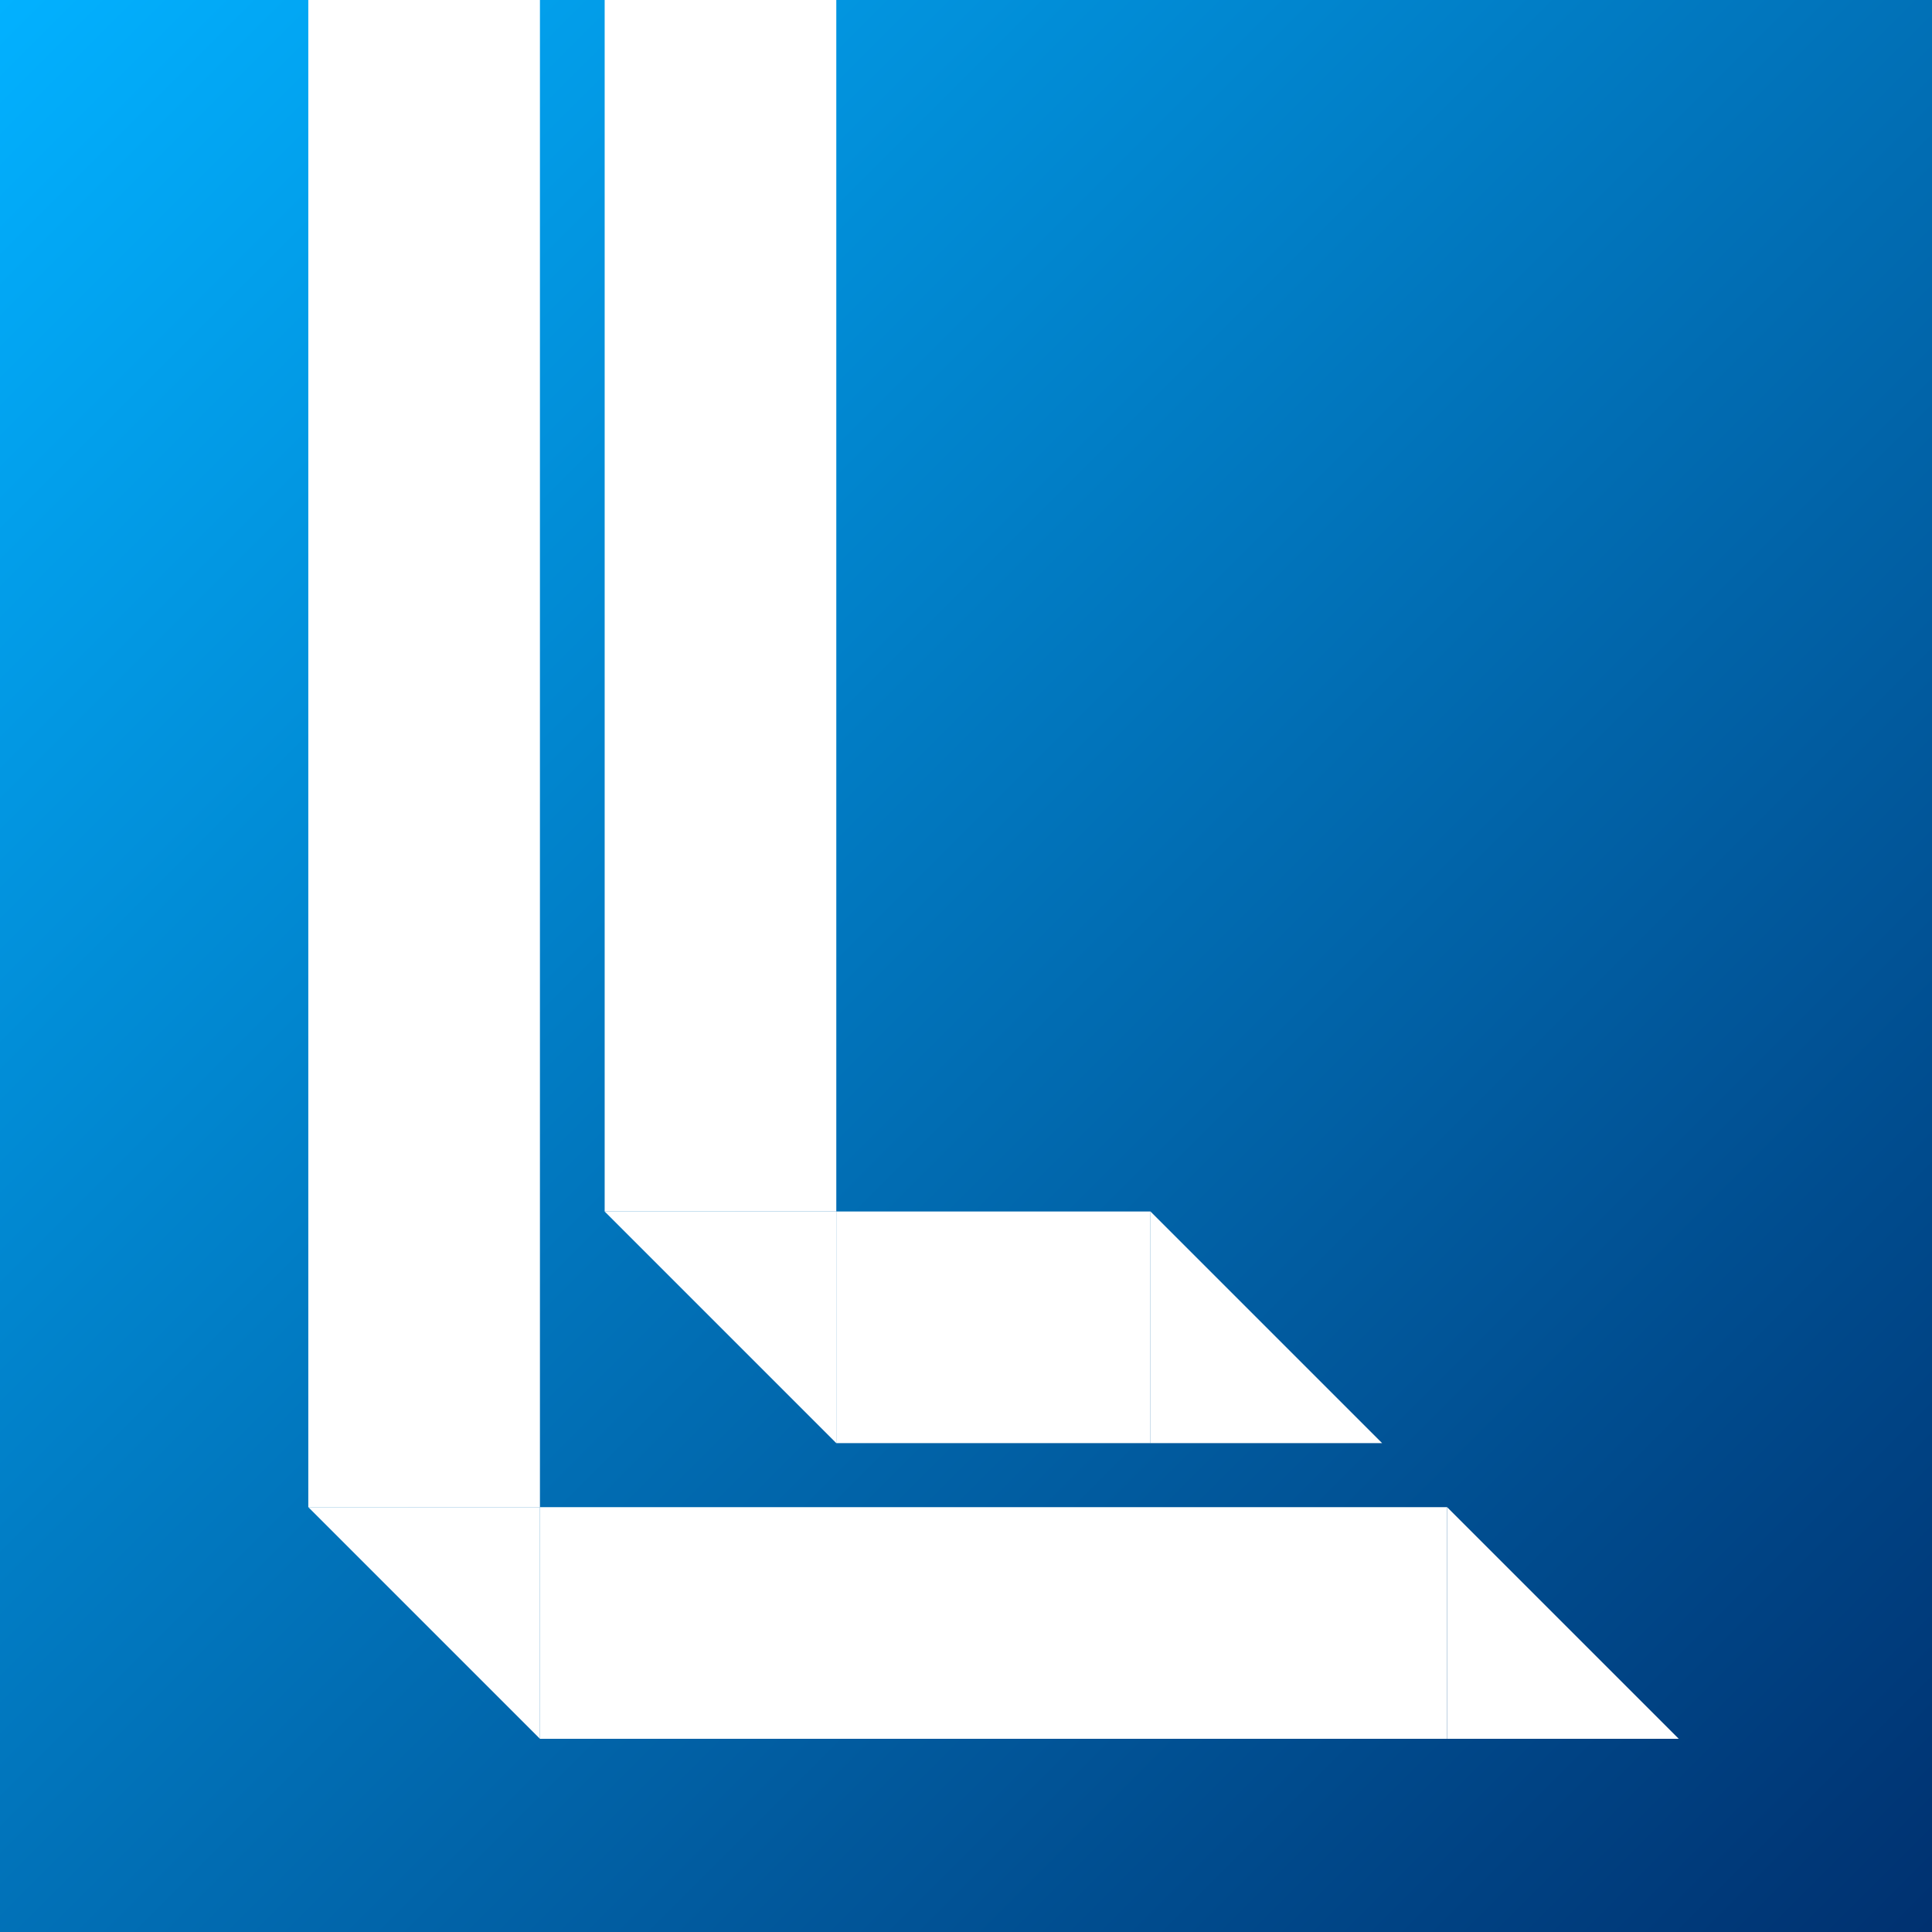 <svg xmlns="http://www.w3.org/2000/svg" xmlns:xlink="http://www.w3.org/1999/xlink" width="2000" zoomAndPan="magnify" viewBox="0 0 1500 1500" height="2000" preserveAspectRatio="xMidYMid meet" version="1.0"><defs><linearGradient x1="0" gradientTransform="matrix(0.75, 0, 0, 0.75, 0, -0)" y1="0" x2="2000" gradientUnits="userSpaceOnUse" y2="2000" id="70b0cdf0bc"><stop stop-opacity="1" stop-color="rgb(0.8%, 69.398%, 99.998%)" offset="0"/><stop stop-opacity="1" stop-color="rgb(0.797%, 69.202%, 99.779%)" offset="0.004"/><stop stop-opacity="1" stop-color="rgb(0.793%, 69.006%, 99.561%)" offset="0.008"/><stop stop-opacity="1" stop-color="rgb(0.79%, 68.81%, 99.341%)" offset="0.012"/><stop stop-opacity="1" stop-color="rgb(0.787%, 68.614%, 99.123%)" offset="0.016"/><stop stop-opacity="1" stop-color="rgb(0.783%, 68.417%, 98.903%)" offset="0.02"/><stop stop-opacity="1" stop-color="rgb(0.78%, 68.222%, 98.685%)" offset="0.023"/><stop stop-opacity="1" stop-color="rgb(0.777%, 68.025%, 98.465%)" offset="0.027"/><stop stop-opacity="1" stop-color="rgb(0.774%, 67.83%, 98.247%)" offset="0.031"/><stop stop-opacity="1" stop-color="rgb(0.771%, 67.633%, 98.027%)" offset="0.035"/><stop stop-opacity="1" stop-color="rgb(0.768%, 67.438%, 97.807%)" offset="0.039"/><stop stop-opacity="1" stop-color="rgb(0.764%, 67.241%, 97.588%)" offset="0.043"/><stop stop-opacity="1" stop-color="rgb(0.761%, 67.046%, 97.369%)" offset="0.047"/><stop stop-opacity="1" stop-color="rgb(0.758%, 66.849%, 97.15%)" offset="0.051"/><stop stop-opacity="1" stop-color="rgb(0.755%, 66.653%, 96.931%)" offset="0.055"/><stop stop-opacity="1" stop-color="rgb(0.752%, 66.457%, 96.712%)" offset="0.059"/><stop stop-opacity="1" stop-color="rgb(0.749%, 66.261%, 96.494%)" offset="0.062"/><stop stop-opacity="1" stop-color="rgb(0.746%, 66.064%, 96.274%)" offset="0.066"/><stop stop-opacity="1" stop-color="rgb(0.743%, 65.869%, 96.054%)" offset="0.07"/><stop stop-opacity="1" stop-color="rgb(0.74%, 65.672%, 95.834%)" offset="0.074"/><stop stop-opacity="1" stop-color="rgb(0.737%, 65.477%, 95.616%)" offset="0.078"/><stop stop-opacity="1" stop-color="rgb(0.734%, 65.28%, 95.396%)" offset="0.082"/><stop stop-opacity="1" stop-color="rgb(0.731%, 65.085%, 95.178%)" offset="0.086"/><stop stop-opacity="1" stop-color="rgb(0.728%, 64.888%, 94.958%)" offset="0.09"/><stop stop-opacity="1" stop-color="rgb(0.725%, 64.693%, 94.74%)" offset="0.094"/><stop stop-opacity="1" stop-color="rgb(0.722%, 64.496%, 94.521%)" offset="0.098"/><stop stop-opacity="1" stop-color="rgb(0.719%, 64.301%, 94.301%)" offset="0.102"/><stop stop-opacity="1" stop-color="rgb(0.714%, 64.104%, 94.081%)" offset="0.105"/><stop stop-opacity="1" stop-color="rgb(0.711%, 63.908%, 93.863%)" offset="0.109"/><stop stop-opacity="1" stop-color="rgb(0.708%, 63.712%, 93.643%)" offset="0.113"/><stop stop-opacity="1" stop-color="rgb(0.705%, 63.516%, 93.425%)" offset="0.117"/><stop stop-opacity="1" stop-color="rgb(0.702%, 63.319%, 93.205%)" offset="0.121"/><stop stop-opacity="1" stop-color="rgb(0.699%, 63.124%, 92.987%)" offset="0.125"/><stop stop-opacity="1" stop-color="rgb(0.696%, 62.927%, 92.767%)" offset="0.129"/><stop stop-opacity="1" stop-color="rgb(0.693%, 62.732%, 92.549%)" offset="0.133"/><stop stop-opacity="1" stop-color="rgb(0.69%, 62.535%, 92.329%)" offset="0.137"/><stop stop-opacity="1" stop-color="rgb(0.687%, 62.34%, 92.11%)" offset="0.141"/><stop stop-opacity="1" stop-color="rgb(0.684%, 62.143%, 91.89%)" offset="0.145"/><stop stop-opacity="1" stop-color="rgb(0.681%, 61.948%, 91.672%)" offset="0.148"/><stop stop-opacity="1" stop-color="rgb(0.677%, 61.751%, 91.452%)" offset="0.152"/><stop stop-opacity="1" stop-color="rgb(0.674%, 61.555%, 91.234%)" offset="0.156"/><stop stop-opacity="1" stop-color="rgb(0.671%, 61.359%, 91.014%)" offset="0.16"/><stop stop-opacity="1" stop-color="rgb(0.668%, 61.163%, 90.796%)" offset="0.164"/><stop stop-opacity="1" stop-color="rgb(0.665%, 60.966%, 90.576%)" offset="0.168"/><stop stop-opacity="1" stop-color="rgb(0.662%, 60.771%, 90.356%)" offset="0.172"/><stop stop-opacity="1" stop-color="rgb(0.659%, 60.574%, 90.137%)" offset="0.176"/><stop stop-opacity="1" stop-color="rgb(0.656%, 60.379%, 89.919%)" offset="0.18"/><stop stop-opacity="1" stop-color="rgb(0.652%, 60.182%, 89.699%)" offset="0.184"/><stop stop-opacity="1" stop-color="rgb(0.648%, 59.987%, 89.481%)" offset="0.188"/><stop stop-opacity="1" stop-color="rgb(0.645%, 59.79%, 89.261%)" offset="0.191"/><stop stop-opacity="1" stop-color="rgb(0.642%, 59.595%, 89.043%)" offset="0.195"/><stop stop-opacity="1" stop-color="rgb(0.639%, 59.398%, 88.823%)" offset="0.199"/><stop stop-opacity="1" stop-color="rgb(0.636%, 59.203%, 88.603%)" offset="0.203"/><stop stop-opacity="1" stop-color="rgb(0.633%, 59.006%, 88.383%)" offset="0.207"/><stop stop-opacity="1" stop-color="rgb(0.63%, 58.81%, 88.165%)" offset="0.211"/><stop stop-opacity="1" stop-color="rgb(0.627%, 58.614%, 87.946%)" offset="0.215"/><stop stop-opacity="1" stop-color="rgb(0.624%, 58.418%, 87.727%)" offset="0.219"/><stop stop-opacity="1" stop-color="rgb(0.621%, 58.221%, 87.508%)" offset="0.223"/><stop stop-opacity="1" stop-color="rgb(0.618%, 58.026%, 87.289%)" offset="0.227"/><stop stop-opacity="1" stop-color="rgb(0.615%, 57.829%, 87.07%)" offset="0.23"/><stop stop-opacity="1" stop-color="rgb(0.612%, 57.634%, 86.852%)" offset="0.234"/><stop stop-opacity="1" stop-color="rgb(0.609%, 57.437%, 86.632%)" offset="0.238"/><stop stop-opacity="1" stop-color="rgb(0.606%, 57.242%, 86.412%)" offset="0.242"/><stop stop-opacity="1" stop-color="rgb(0.603%, 57.045%, 86.192%)" offset="0.246"/><stop stop-opacity="1" stop-color="rgb(0.6%, 56.85%, 85.974%)" offset="0.25"/><stop stop-opacity="1" stop-color="rgb(0.597%, 56.653%, 85.754%)" offset="0.254"/><stop stop-opacity="1" stop-color="rgb(0.594%, 56.458%, 85.536%)" offset="0.258"/><stop stop-opacity="1" stop-color="rgb(0.591%, 56.261%, 85.316%)" offset="0.262"/><stop stop-opacity="1" stop-color="rgb(0.587%, 56.065%, 85.098%)" offset="0.266"/><stop stop-opacity="1" stop-color="rgb(0.583%, 55.869%, 84.879%)" offset="0.27"/><stop stop-opacity="1" stop-color="rgb(0.58%, 55.673%, 84.659%)" offset="0.273"/><stop stop-opacity="1" stop-color="rgb(0.577%, 55.476%, 84.439%)" offset="0.277"/><stop stop-opacity="1" stop-color="rgb(0.574%, 55.281%, 84.221%)" offset="0.281"/><stop stop-opacity="1" stop-color="rgb(0.571%, 55.084%, 84.001%)" offset="0.285"/><stop stop-opacity="1" stop-color="rgb(0.568%, 54.889%, 83.783%)" offset="0.289"/><stop stop-opacity="1" stop-color="rgb(0.565%, 54.692%, 83.563%)" offset="0.293"/><stop stop-opacity="1" stop-color="rgb(0.562%, 54.497%, 83.345%)" offset="0.297"/><stop stop-opacity="1" stop-color="rgb(0.558%, 54.3%, 83.125%)" offset="0.301"/><stop stop-opacity="1" stop-color="rgb(0.555%, 54.105%, 82.906%)" offset="0.305"/><stop stop-opacity="1" stop-color="rgb(0.552%, 53.908%, 82.686%)" offset="0.309"/><stop stop-opacity="1" stop-color="rgb(0.549%, 53.712%, 82.468%)" offset="0.312"/><stop stop-opacity="1" stop-color="rgb(0.546%, 53.516%, 82.248%)" offset="0.316"/><stop stop-opacity="1" stop-color="rgb(0.543%, 53.32%, 82.03%)" offset="0.32"/><stop stop-opacity="1" stop-color="rgb(0.54%, 53.123%, 81.81%)" offset="0.324"/><stop stop-opacity="1" stop-color="rgb(0.537%, 52.927%, 81.592%)" offset="0.328"/><stop stop-opacity="1" stop-color="rgb(0.534%, 52.73%, 81.372%)" offset="0.332"/><stop stop-opacity="1" stop-color="rgb(0.531%, 52.534%, 81.154%)" offset="0.336"/><stop stop-opacity="1" stop-color="rgb(0.528%, 52.338%, 80.934%)" offset="0.34"/><stop stop-opacity="1" stop-color="rgb(0.525%, 52.142%, 80.714%)" offset="0.344"/><stop stop-opacity="1" stop-color="rgb(0.52%, 51.945%, 80.495%)" offset="0.348"/><stop stop-opacity="1" stop-color="rgb(0.517%, 51.75%, 80.276%)" offset="0.352"/><stop stop-opacity="1" stop-color="rgb(0.514%, 51.553%, 80.057%)" offset="0.355"/><stop stop-opacity="1" stop-color="rgb(0.511%, 51.358%, 79.839%)" offset="0.359"/><stop stop-opacity="1" stop-color="rgb(0.508%, 51.161%, 79.619%)" offset="0.363"/><stop stop-opacity="1" stop-color="rgb(0.505%, 50.966%, 79.401%)" offset="0.367"/><stop stop-opacity="1" stop-color="rgb(0.502%, 50.769%, 79.181%)" offset="0.371"/><stop stop-opacity="1" stop-color="rgb(0.499%, 50.574%, 78.961%)" offset="0.375"/><stop stop-opacity="1" stop-color="rgb(0.496%, 50.377%, 78.741%)" offset="0.379"/><stop stop-opacity="1" stop-color="rgb(0.493%, 50.182%, 78.523%)" offset="0.383"/><stop stop-opacity="1" stop-color="rgb(0.49%, 49.985%, 78.304%)" offset="0.387"/><stop stop-opacity="1" stop-color="rgb(0.487%, 49.789%, 78.085%)" offset="0.391"/><stop stop-opacity="1" stop-color="rgb(0.484%, 49.593%, 77.866%)" offset="0.395"/><stop stop-opacity="1" stop-color="rgb(0.481%, 49.397%, 77.647%)" offset="0.398"/><stop stop-opacity="1" stop-color="rgb(0.478%, 49.2%, 77.428%)" offset="0.402"/><stop stop-opacity="1" stop-color="rgb(0.475%, 49.005%, 77.208%)" offset="0.406"/><stop stop-opacity="1" stop-color="rgb(0.471%, 48.808%, 76.988%)" offset="0.41"/><stop stop-opacity="1" stop-color="rgb(0.468%, 48.613%, 76.77%)" offset="0.414"/><stop stop-opacity="1" stop-color="rgb(0.465%, 48.416%, 76.55%)" offset="0.418"/><stop stop-opacity="1" stop-color="rgb(0.462%, 48.221%, 76.332%)" offset="0.422"/><stop stop-opacity="1" stop-color="rgb(0.459%, 48.024%, 76.112%)" offset="0.426"/><stop stop-opacity="1" stop-color="rgb(0.456%, 47.829%, 75.894%)" offset="0.43"/><stop stop-opacity="1" stop-color="rgb(0.452%, 47.632%, 75.674%)" offset="0.434"/><stop stop-opacity="1" stop-color="rgb(0.449%, 47.437%, 75.456%)" offset="0.438"/><stop stop-opacity="1" stop-color="rgb(0.446%, 47.24%, 75.237%)" offset="0.441"/><stop stop-opacity="1" stop-color="rgb(0.443%, 47.044%, 75.017%)" offset="0.445"/><stop stop-opacity="1" stop-color="rgb(0.439%, 46.848%, 74.797%)" offset="0.449"/><stop stop-opacity="1" stop-color="rgb(0.436%, 46.652%, 74.579%)" offset="0.453"/><stop stop-opacity="1" stop-color="rgb(0.433%, 46.455%, 74.359%)" offset="0.457"/><stop stop-opacity="1" stop-color="rgb(0.43%, 46.26%, 74.141%)" offset="0.461"/><stop stop-opacity="1" stop-color="rgb(0.427%, 46.063%, 73.921%)" offset="0.465"/><stop stop-opacity="1" stop-color="rgb(0.424%, 45.868%, 73.703%)" offset="0.469"/><stop stop-opacity="1" stop-color="rgb(0.421%, 45.671%, 73.483%)" offset="0.473"/><stop stop-opacity="1" stop-color="rgb(0.418%, 45.476%, 73.264%)" offset="0.477"/><stop stop-opacity="1" stop-color="rgb(0.415%, 45.279%, 73.044%)" offset="0.48"/><stop stop-opacity="1" stop-color="rgb(0.412%, 45.084%, 72.826%)" offset="0.484"/><stop stop-opacity="1" stop-color="rgb(0.409%, 44.887%, 72.606%)" offset="0.488"/><stop stop-opacity="1" stop-color="rgb(0.406%, 44.691%, 72.388%)" offset="0.492"/><stop stop-opacity="1" stop-color="rgb(0.403%, 44.495%, 72.168%)" offset="0.496"/><stop stop-opacity="1" stop-color="rgb(0.4%, 44.299%, 71.95%)" offset="0.5"/><stop stop-opacity="1" stop-color="rgb(0.397%, 44.102%, 71.73%)" offset="0.504"/><stop stop-opacity="1" stop-color="rgb(0.394%, 43.907%, 71.51%)" offset="0.508"/><stop stop-opacity="1" stop-color="rgb(0.389%, 43.71%, 71.291%)" offset="0.512"/><stop stop-opacity="1" stop-color="rgb(0.386%, 43.515%, 71.072%)" offset="0.516"/><stop stop-opacity="1" stop-color="rgb(0.383%, 43.318%, 70.853%)" offset="0.52"/><stop stop-opacity="1" stop-color="rgb(0.38%, 43.123%, 70.634%)" offset="0.523"/><stop stop-opacity="1" stop-color="rgb(0.377%, 42.926%, 70.415%)" offset="0.527"/><stop stop-opacity="1" stop-color="rgb(0.374%, 42.731%, 70.197%)" offset="0.531"/><stop stop-opacity="1" stop-color="rgb(0.371%, 42.534%, 69.977%)" offset="0.535"/><stop stop-opacity="1" stop-color="rgb(0.368%, 42.339%, 69.757%)" offset="0.539"/><stop stop-opacity="1" stop-color="rgb(0.365%, 42.142%, 69.537%)" offset="0.543"/><stop stop-opacity="1" stop-color="rgb(0.362%, 41.946%, 69.319%)" offset="0.547"/><stop stop-opacity="1" stop-color="rgb(0.359%, 41.75%, 69.099%)" offset="0.551"/><stop stop-opacity="1" stop-color="rgb(0.356%, 41.554%, 68.881%)" offset="0.555"/><stop stop-opacity="1" stop-color="rgb(0.352%, 41.357%, 68.661%)" offset="0.559"/><stop stop-opacity="1" stop-color="rgb(0.349%, 41.162%, 68.443%)" offset="0.562"/><stop stop-opacity="1" stop-color="rgb(0.346%, 40.965%, 68.224%)" offset="0.566"/><stop stop-opacity="1" stop-color="rgb(0.343%, 40.77%, 68.005%)" offset="0.57"/><stop stop-opacity="1" stop-color="rgb(0.34%, 40.573%, 67.786%)" offset="0.574"/><stop stop-opacity="1" stop-color="rgb(0.337%, 40.378%, 67.566%)" offset="0.578"/><stop stop-opacity="1" stop-color="rgb(0.334%, 40.181%, 67.346%)" offset="0.582"/><stop stop-opacity="1" stop-color="rgb(0.331%, 39.986%, 67.128%)" offset="0.586"/><stop stop-opacity="1" stop-color="rgb(0.327%, 39.789%, 66.908%)" offset="0.59"/><stop stop-opacity="1" stop-color="rgb(0.323%, 39.594%, 66.69%)" offset="0.594"/><stop stop-opacity="1" stop-color="rgb(0.32%, 39.397%, 66.47%)" offset="0.598"/><stop stop-opacity="1" stop-color="rgb(0.317%, 39.201%, 66.252%)" offset="0.602"/><stop stop-opacity="1" stop-color="rgb(0.314%, 39.005%, 66.032%)" offset="0.605"/><stop stop-opacity="1" stop-color="rgb(0.311%, 38.809%, 65.813%)" offset="0.609"/><stop stop-opacity="1" stop-color="rgb(0.308%, 38.612%, 65.593%)" offset="0.613"/><stop stop-opacity="1" stop-color="rgb(0.305%, 38.417%, 65.375%)" offset="0.617"/><stop stop-opacity="1" stop-color="rgb(0.302%, 38.22%, 65.155%)" offset="0.621"/><stop stop-opacity="1" stop-color="rgb(0.299%, 38.025%, 64.937%)" offset="0.625"/><stop stop-opacity="1" stop-color="rgb(0.296%, 37.828%, 64.717%)" offset="0.629"/><stop stop-opacity="1" stop-color="rgb(0.293%, 37.633%, 64.499%)" offset="0.633"/><stop stop-opacity="1" stop-color="rgb(0.29%, 37.436%, 64.279%)" offset="0.637"/><stop stop-opacity="1" stop-color="rgb(0.287%, 37.241%, 64.059%)" offset="0.641"/><stop stop-opacity="1" stop-color="rgb(0.284%, 37.044%, 63.84%)" offset="0.645"/><stop stop-opacity="1" stop-color="rgb(0.281%, 36.847%, 63.622%)" offset="0.648"/><stop stop-opacity="1" stop-color="rgb(0.278%, 36.65%, 63.402%)" offset="0.652"/><stop stop-opacity="1" stop-color="rgb(0.275%, 36.455%, 63.184%)" offset="0.656"/><stop stop-opacity="1" stop-color="rgb(0.272%, 36.258%, 62.964%)" offset="0.66"/><stop stop-opacity="1" stop-color="rgb(0.269%, 36.063%, 62.746%)" offset="0.664"/><stop stop-opacity="1" stop-color="rgb(0.266%, 35.866%, 62.526%)" offset="0.668"/><stop stop-opacity="1" stop-color="rgb(0.262%, 35.67%, 62.308%)" offset="0.672"/><stop stop-opacity="1" stop-color="rgb(0.258%, 35.474%, 62.088%)" offset="0.676"/><stop stop-opacity="1" stop-color="rgb(0.255%, 35.278%, 61.868%)" offset="0.68"/><stop stop-opacity="1" stop-color="rgb(0.252%, 35.081%, 61.649%)" offset="0.684"/><stop stop-opacity="1" stop-color="rgb(0.249%, 34.886%, 61.43%)" offset="0.688"/><stop stop-opacity="1" stop-color="rgb(0.246%, 34.689%, 61.211%)" offset="0.691"/><stop stop-opacity="1" stop-color="rgb(0.243%, 34.494%, 60.992%)" offset="0.695"/><stop stop-opacity="1" stop-color="rgb(0.24%, 34.297%, 60.773%)" offset="0.699"/><stop stop-opacity="1" stop-color="rgb(0.237%, 34.102%, 60.555%)" offset="0.703"/><stop stop-opacity="1" stop-color="rgb(0.233%, 33.905%, 60.335%)" offset="0.707"/><stop stop-opacity="1" stop-color="rgb(0.23%, 33.71%, 60.115%)" offset="0.711"/><stop stop-opacity="1" stop-color="rgb(0.227%, 33.513%, 59.895%)" offset="0.715"/><stop stop-opacity="1" stop-color="rgb(0.224%, 33.318%, 59.677%)" offset="0.719"/><stop stop-opacity="1" stop-color="rgb(0.221%, 33.121%, 59.457%)" offset="0.723"/><stop stop-opacity="1" stop-color="rgb(0.218%, 32.925%, 59.239%)" offset="0.727"/><stop stop-opacity="1" stop-color="rgb(0.215%, 32.729%, 59.019%)" offset="0.73"/><stop stop-opacity="1" stop-color="rgb(0.212%, 32.533%, 58.801%)" offset="0.734"/><stop stop-opacity="1" stop-color="rgb(0.209%, 32.336%, 58.582%)" offset="0.738"/><stop stop-opacity="1" stop-color="rgb(0.206%, 32.141%, 58.362%)" offset="0.742"/><stop stop-opacity="1" stop-color="rgb(0.203%, 31.944%, 58.142%)" offset="0.746"/><stop stop-opacity="1" stop-color="rgb(0.2%, 31.749%, 57.924%)" offset="0.75"/><stop stop-opacity="1" stop-color="rgb(0.195%, 31.552%, 57.704%)" offset="0.754"/><stop stop-opacity="1" stop-color="rgb(0.192%, 31.357%, 57.486%)" offset="0.758"/><stop stop-opacity="1" stop-color="rgb(0.189%, 31.16%, 57.266%)" offset="0.762"/><stop stop-opacity="1" stop-color="rgb(0.186%, 30.965%, 57.048%)" offset="0.766"/><stop stop-opacity="1" stop-color="rgb(0.183%, 30.768%, 56.828%)" offset="0.77"/><stop stop-opacity="1" stop-color="rgb(0.18%, 30.573%, 56.61%)" offset="0.773"/><stop stop-opacity="1" stop-color="rgb(0.177%, 30.376%, 56.39%)" offset="0.777"/><stop stop-opacity="1" stop-color="rgb(0.174%, 30.18%, 56.171%)" offset="0.781"/><stop stop-opacity="1" stop-color="rgb(0.171%, 29.984%, 55.951%)" offset="0.785"/><stop stop-opacity="1" stop-color="rgb(0.168%, 29.788%, 55.733%)" offset="0.789"/><stop stop-opacity="1" stop-color="rgb(0.165%, 29.591%, 55.513%)" offset="0.793"/><stop stop-opacity="1" stop-color="rgb(0.162%, 29.396%, 55.295%)" offset="0.797"/><stop stop-opacity="1" stop-color="rgb(0.159%, 29.199%, 55.075%)" offset="0.801"/><stop stop-opacity="1" stop-color="rgb(0.156%, 29.004%, 54.857%)" offset="0.805"/><stop stop-opacity="1" stop-color="rgb(0.153%, 28.807%, 54.637%)" offset="0.809"/><stop stop-opacity="1" stop-color="rgb(0.15%, 28.612%, 54.417%)" offset="0.812"/><stop stop-opacity="1" stop-color="rgb(0.146%, 28.415%, 54.198%)" offset="0.816"/><stop stop-opacity="1" stop-color="rgb(0.143%, 28.22%, 53.979%)" offset="0.82"/><stop stop-opacity="1" stop-color="rgb(0.14%, 28.023%, 53.76%)" offset="0.824"/><stop stop-opacity="1" stop-color="rgb(0.137%, 27.827%, 53.542%)" offset="0.828"/><stop stop-opacity="1" stop-color="rgb(0.134%, 27.631%, 53.322%)" offset="0.832"/><stop stop-opacity="1" stop-color="rgb(0.131%, 27.435%, 53.104%)" offset="0.836"/><stop stop-opacity="1" stop-color="rgb(0.127%, 27.238%, 52.884%)" offset="0.84"/><stop stop-opacity="1" stop-color="rgb(0.124%, 27.043%, 52.664%)" offset="0.844"/><stop stop-opacity="1" stop-color="rgb(0.121%, 26.846%, 52.444%)" offset="0.848"/><stop stop-opacity="1" stop-color="rgb(0.117%, 26.651%, 52.226%)" offset="0.852"/><stop stop-opacity="1" stop-color="rgb(0.114%, 26.454%, 52.007%)" offset="0.855"/><stop stop-opacity="1" stop-color="rgb(0.111%, 26.259%, 51.788%)" offset="0.859"/><stop stop-opacity="1" stop-color="rgb(0.108%, 26.062%, 51.569%)" offset="0.863"/><stop stop-opacity="1" stop-color="rgb(0.105%, 25.867%, 51.35%)" offset="0.867"/><stop stop-opacity="1" stop-color="rgb(0.102%, 25.67%, 51.131%)" offset="0.871"/><stop stop-opacity="1" stop-color="rgb(0.099%, 25.475%, 50.912%)" offset="0.875"/><stop stop-opacity="1" stop-color="rgb(0.096%, 25.278%, 50.693%)" offset="0.879"/><stop stop-opacity="1" stop-color="rgb(0.093%, 25.082%, 50.473%)" offset="0.883"/><stop stop-opacity="1" stop-color="rgb(0.09%, 24.886%, 50.253%)" offset="0.887"/><stop stop-opacity="1" stop-color="rgb(0.087%, 24.69%, 50.035%)" offset="0.891"/><stop stop-opacity="1" stop-color="rgb(0.084%, 24.493%, 49.815%)" offset="0.895"/><stop stop-opacity="1" stop-color="rgb(0.081%, 24.298%, 49.597%)" offset="0.898"/><stop stop-opacity="1" stop-color="rgb(0.078%, 24.101%, 49.377%)" offset="0.902"/><stop stop-opacity="1" stop-color="rgb(0.075%, 23.906%, 49.159%)" offset="0.906"/><stop stop-opacity="1" stop-color="rgb(0.072%, 23.709%, 48.94%)" offset="0.91"/><stop stop-opacity="1" stop-color="rgb(0.069%, 23.514%, 48.72%)" offset="0.914"/><stop stop-opacity="1" stop-color="rgb(0.064%, 23.317%, 48.5%)" offset="0.918"/><stop stop-opacity="1" stop-color="rgb(0.061%, 23.122%, 48.282%)" offset="0.922"/><stop stop-opacity="1" stop-color="rgb(0.058%, 22.925%, 48.062%)" offset="0.926"/><stop stop-opacity="1" stop-color="rgb(0.055%, 22.729%, 47.844%)" offset="0.93"/><stop stop-opacity="1" stop-color="rgb(0.052%, 22.533%, 47.624%)" offset="0.934"/><stop stop-opacity="1" stop-color="rgb(0.049%, 22.337%, 47.406%)" offset="0.938"/><stop stop-opacity="1" stop-color="rgb(0.046%, 22.141%, 47.186%)" offset="0.941"/><stop stop-opacity="1" stop-color="rgb(0.043%, 21.945%, 46.967%)" offset="0.945"/><stop stop-opacity="1" stop-color="rgb(0.04%, 21.748%, 46.747%)" offset="0.949"/><stop stop-opacity="1" stop-color="rgb(0.037%, 21.553%, 46.529%)" offset="0.953"/><stop stop-opacity="1" stop-color="rgb(0.034%, 21.356%, 46.309%)" offset="0.957"/><stop stop-opacity="1" stop-color="rgb(0.031%, 21.161%, 46.091%)" offset="0.961"/><stop stop-opacity="1" stop-color="rgb(0.027%, 20.964%, 45.871%)" offset="0.965"/><stop stop-opacity="1" stop-color="rgb(0.024%, 20.769%, 45.653%)" offset="0.969"/><stop stop-opacity="1" stop-color="rgb(0.021%, 20.572%, 45.433%)" offset="0.973"/><stop stop-opacity="1" stop-color="rgb(0.018%, 20.375%, 45.215%)" offset="0.977"/><stop stop-opacity="1" stop-color="rgb(0.015%, 20.178%, 44.995%)" offset="0.98"/><stop stop-opacity="1" stop-color="rgb(0.012%, 19.983%, 44.775%)" offset="0.984"/><stop stop-opacity="1" stop-color="rgb(0.009%, 19.786%, 44.556%)" offset="0.988"/><stop stop-opacity="1" stop-color="rgb(0.006%, 19.591%, 44.337%)" offset="0.992"/><stop stop-opacity="1" stop-color="rgb(0.003%, 19.394%, 44.118%)" offset="0.996"/><stop stop-opacity="1" stop-color="rgb(0%, 19.199%, 43.9%)" offset="1"/></linearGradient><clipPath id="98ae37ee50"><path d="M 419.203 1170.156 L 1123.52 1170.156 L 1123.52 1349.996 L 419.203 1349.996 Z M 419.203 1170.156 " clip-rule="nonzero"/></clipPath><clipPath id="bc6db800ea"><path d="M 469.461 0 L 649.301 0 L 649.301 940.617 L 469.461 940.617 Z M 469.461 0 " clip-rule="nonzero"/></clipPath><clipPath id="0ea164eb44"><path d="M 649.293 940.613 L 893.238 940.613 L 893.238 1120.453 L 649.293 1120.453 Z M 649.293 940.613 " clip-rule="nonzero"/></clipPath><clipPath id="425923ebc0"><path d="M 239.367 0 L 419.207 0 L 419.207 1170.164 L 239.367 1170.164 Z M 239.367 0 " clip-rule="nonzero"/></clipPath><clipPath id="f5b1f8f99f"><path d="M 469.461 940.453 L 649.461 940.453 L 649.461 1120.453 L 469.461 1120.453 Z M 469.461 940.453 " clip-rule="nonzero"/></clipPath><clipPath id="c0f907f819"><path d="M 239.375 1170 L 419.375 1170 L 419.375 1349.996 L 239.375 1349.996 Z M 239.375 1170 " clip-rule="nonzero"/></clipPath><clipPath id="40c1449f45"><path d="M 893.086 940.617 L 1073.086 940.617 L 1073.086 1120.617 L 893.086 1120.617 Z M 893.086 940.617 " clip-rule="nonzero"/></clipPath><clipPath id="e8ec86e239"><path d="M 1123.367 1170.16 L 1303.367 1170.16 L 1303.367 1350 L 1123.367 1350 Z M 1123.367 1170.16 " clip-rule="nonzero"/></clipPath></defs><rect x="-150" width="1800" fill="#ffffff" y="-150" height="1800" fill-opacity="1"/><rect x="-150" fill="url(#70b0cdf0bc)" width="1800" y="-150" height="1800"/><g clip-path="url(#98ae37ee50)"><path fill="#ffffff" d="M 1123.52 1349.996 L 419.203 1349.996 L 419.203 1170.156 L 1123.52 1170.156 Z M 1123.52 1349.996 " fill-opacity="1" fill-rule="nonzero"/></g><g clip-path="url(#bc6db800ea)"><path fill="#ffffff" d="M 649.301 -66.855 L 649.301 940.617 L 469.461 940.617 L 469.461 -66.855 Z M 649.301 -66.855 " fill-opacity="1" fill-rule="nonzero"/></g><g clip-path="url(#0ea164eb44)"><path fill="#ffffff" d="M 893.238 1120.453 L 649.293 1120.453 L 649.293 940.613 L 893.238 940.613 Z M 893.238 1120.453 " fill-opacity="1" fill-rule="nonzero"/></g><g clip-path="url(#425923ebc0)"><path fill="#ffffff" d="M 419.207 -66.852 L 419.207 1170.164 L 239.367 1170.164 L 239.367 -66.852 Z M 419.207 -66.852 " fill-opacity="1" fill-rule="nonzero"/></g><g clip-path="url(#f5b1f8f99f)"><path fill="#ffffff" d="M 469.461 940.617 L 649.297 940.617 L 649.297 1120.453 Z M 469.461 940.617 " fill-opacity="1" fill-rule="nonzero"/></g><g clip-path="url(#c0f907f819)"><path fill="#ffffff" d="M 239.375 1170.16 L 419.211 1170.16 L 419.211 1349.996 Z M 239.375 1170.16 " fill-opacity="1" fill-rule="nonzero"/></g><g clip-path="url(#40c1449f45)"><path fill="#ffffff" d="M 1073.086 1120.453 L 893.25 1120.453 L 893.25 940.617 Z M 1073.086 1120.453 " fill-opacity="1" fill-rule="nonzero"/></g><g clip-path="url(#e8ec86e239)"><path fill="#ffffff" d="M 1303.367 1349.996 L 1123.531 1349.996 L 1123.531 1170.16 Z M 1303.367 1349.996 " fill-opacity="1" fill-rule="nonzero"/></g></svg>